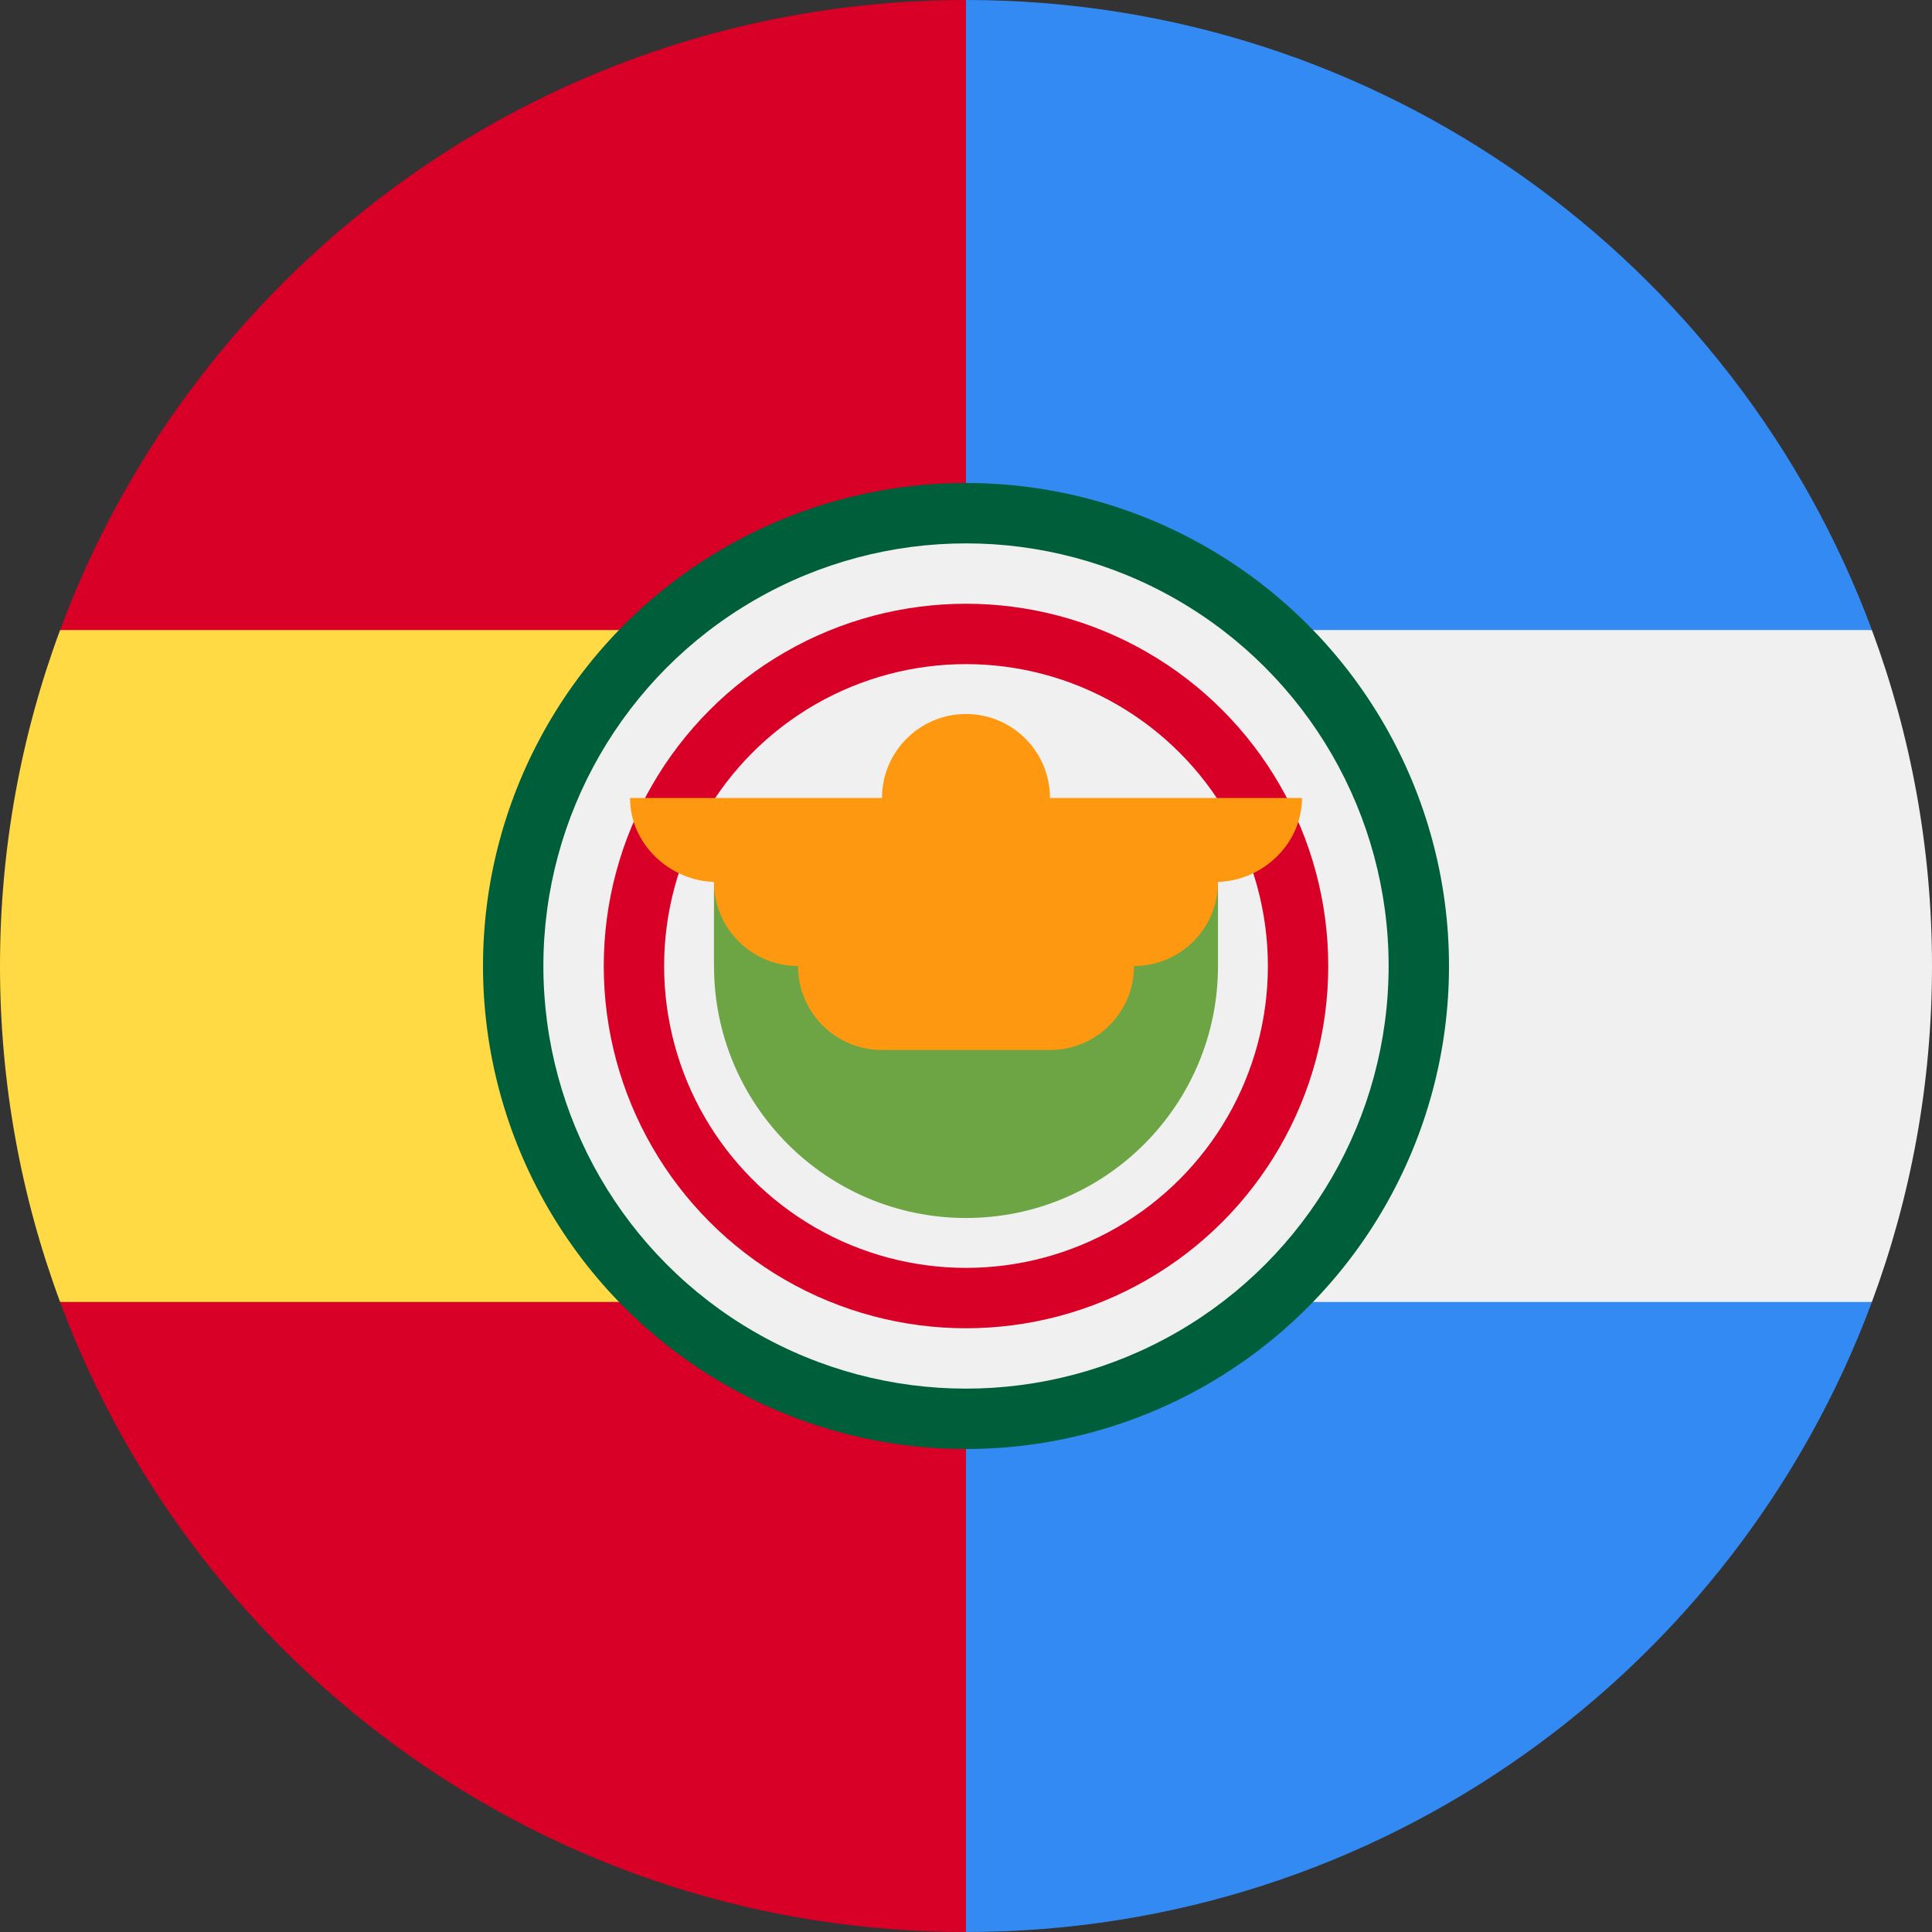 <?xml version="1.0" encoding="UTF-8"?>
<svg id="Layer_1" data-name="Layer 1" xmlns="http://www.w3.org/2000/svg" viewBox="0 0 512 512">
  <rect x="0" y="0" width="512" height="512" fill="#333333" stroke="none"/>
  <defs>
    <style>
      .cls-1 {
        fill: #ffda44;
      }

      .cls-2 {
        fill: #f0f0f0;
      }

      .cls-3 {
        fill: #d80027;
      }

      .cls-4 {
        fill: #338af3;
      }

      .cls-5 {
        fill: #ff9811;
      }

      .cls-6 {
        fill: #6da544;
      }

      .cls-7 {
        fill: #005f3b;
      }
    </style>
  </defs>
  <g>
    <g>
      <path class="cls-1" d="M256,144.7v222.6l-240.07-22.26c-10.29-27.73-15.93-57.73-15.93-89.04s5.64-61.31,15.93-89.04l240.07-22.26Z"/>
      <g>
        <path class="cls-3" d="M256,0v166.96H15.93C52.1,69.47,145.93,0,256,0Z"/>
        <path class="cls-3" d="M256,345.04v166.96c-110.07,0-203.9-69.47-240.07-166.96h240.07Z"/>
      </g>
    </g>
    <g>
      <path class="cls-2" d="M256,367.3v-222.6l240.07,22.26c10.29,27.73,15.93,57.73,15.93,89.04s-5.64,61.31-15.93,89.04l-240.07,22.26Z"/>
      <g>
        <path class="cls-4" d="M256,512v-166.96h240.07c-36.17,97.49-130,166.96-240.07,166.96Z"/>
        <path class="cls-4" d="M256,166.96V0c110.07,0,203.9,69.47,240.07,166.96h-240.07Z"/>
      </g>
    </g>
  </g>
  <g>
    <g>
      <circle class="cls-7" cx="256" cy="256" r="128"/>
      <circle class="cls-2" cx="256" cy="256" r="112"/>
      <circle class="cls-3" cx="256" cy="256" r="96"/>
      <circle class="cls-2" cx="256" cy="256" r="80"/>
    </g>
    <g>
      <path class="cls-6" d="M189.22,256c0,36.88,29.9,66.78,66.78,66.78s66.78-29.9,66.78-66.78v-22.26h-133.57v22.26Z"/>
      <path class="cls-5" d="M345.04,211.48h-66.78c0-12.29-9.97-22.26-22.26-22.26s-22.26,9.97-22.26,22.26h-66.78c0,12.29,10.71,22.26,23,22.26h-.74c0,12.29,9.97,22.26,22.26,22.26,0,12.3,9.97,22.26,22.26,22.26h44.52c12.3,0,22.26-9.97,22.26-22.26,12.3,0,22.26-9.97,22.26-22.26h-.74c12.3,0,23-9.97,23-22.26Z"/>
    </g>
  </g>
</svg>